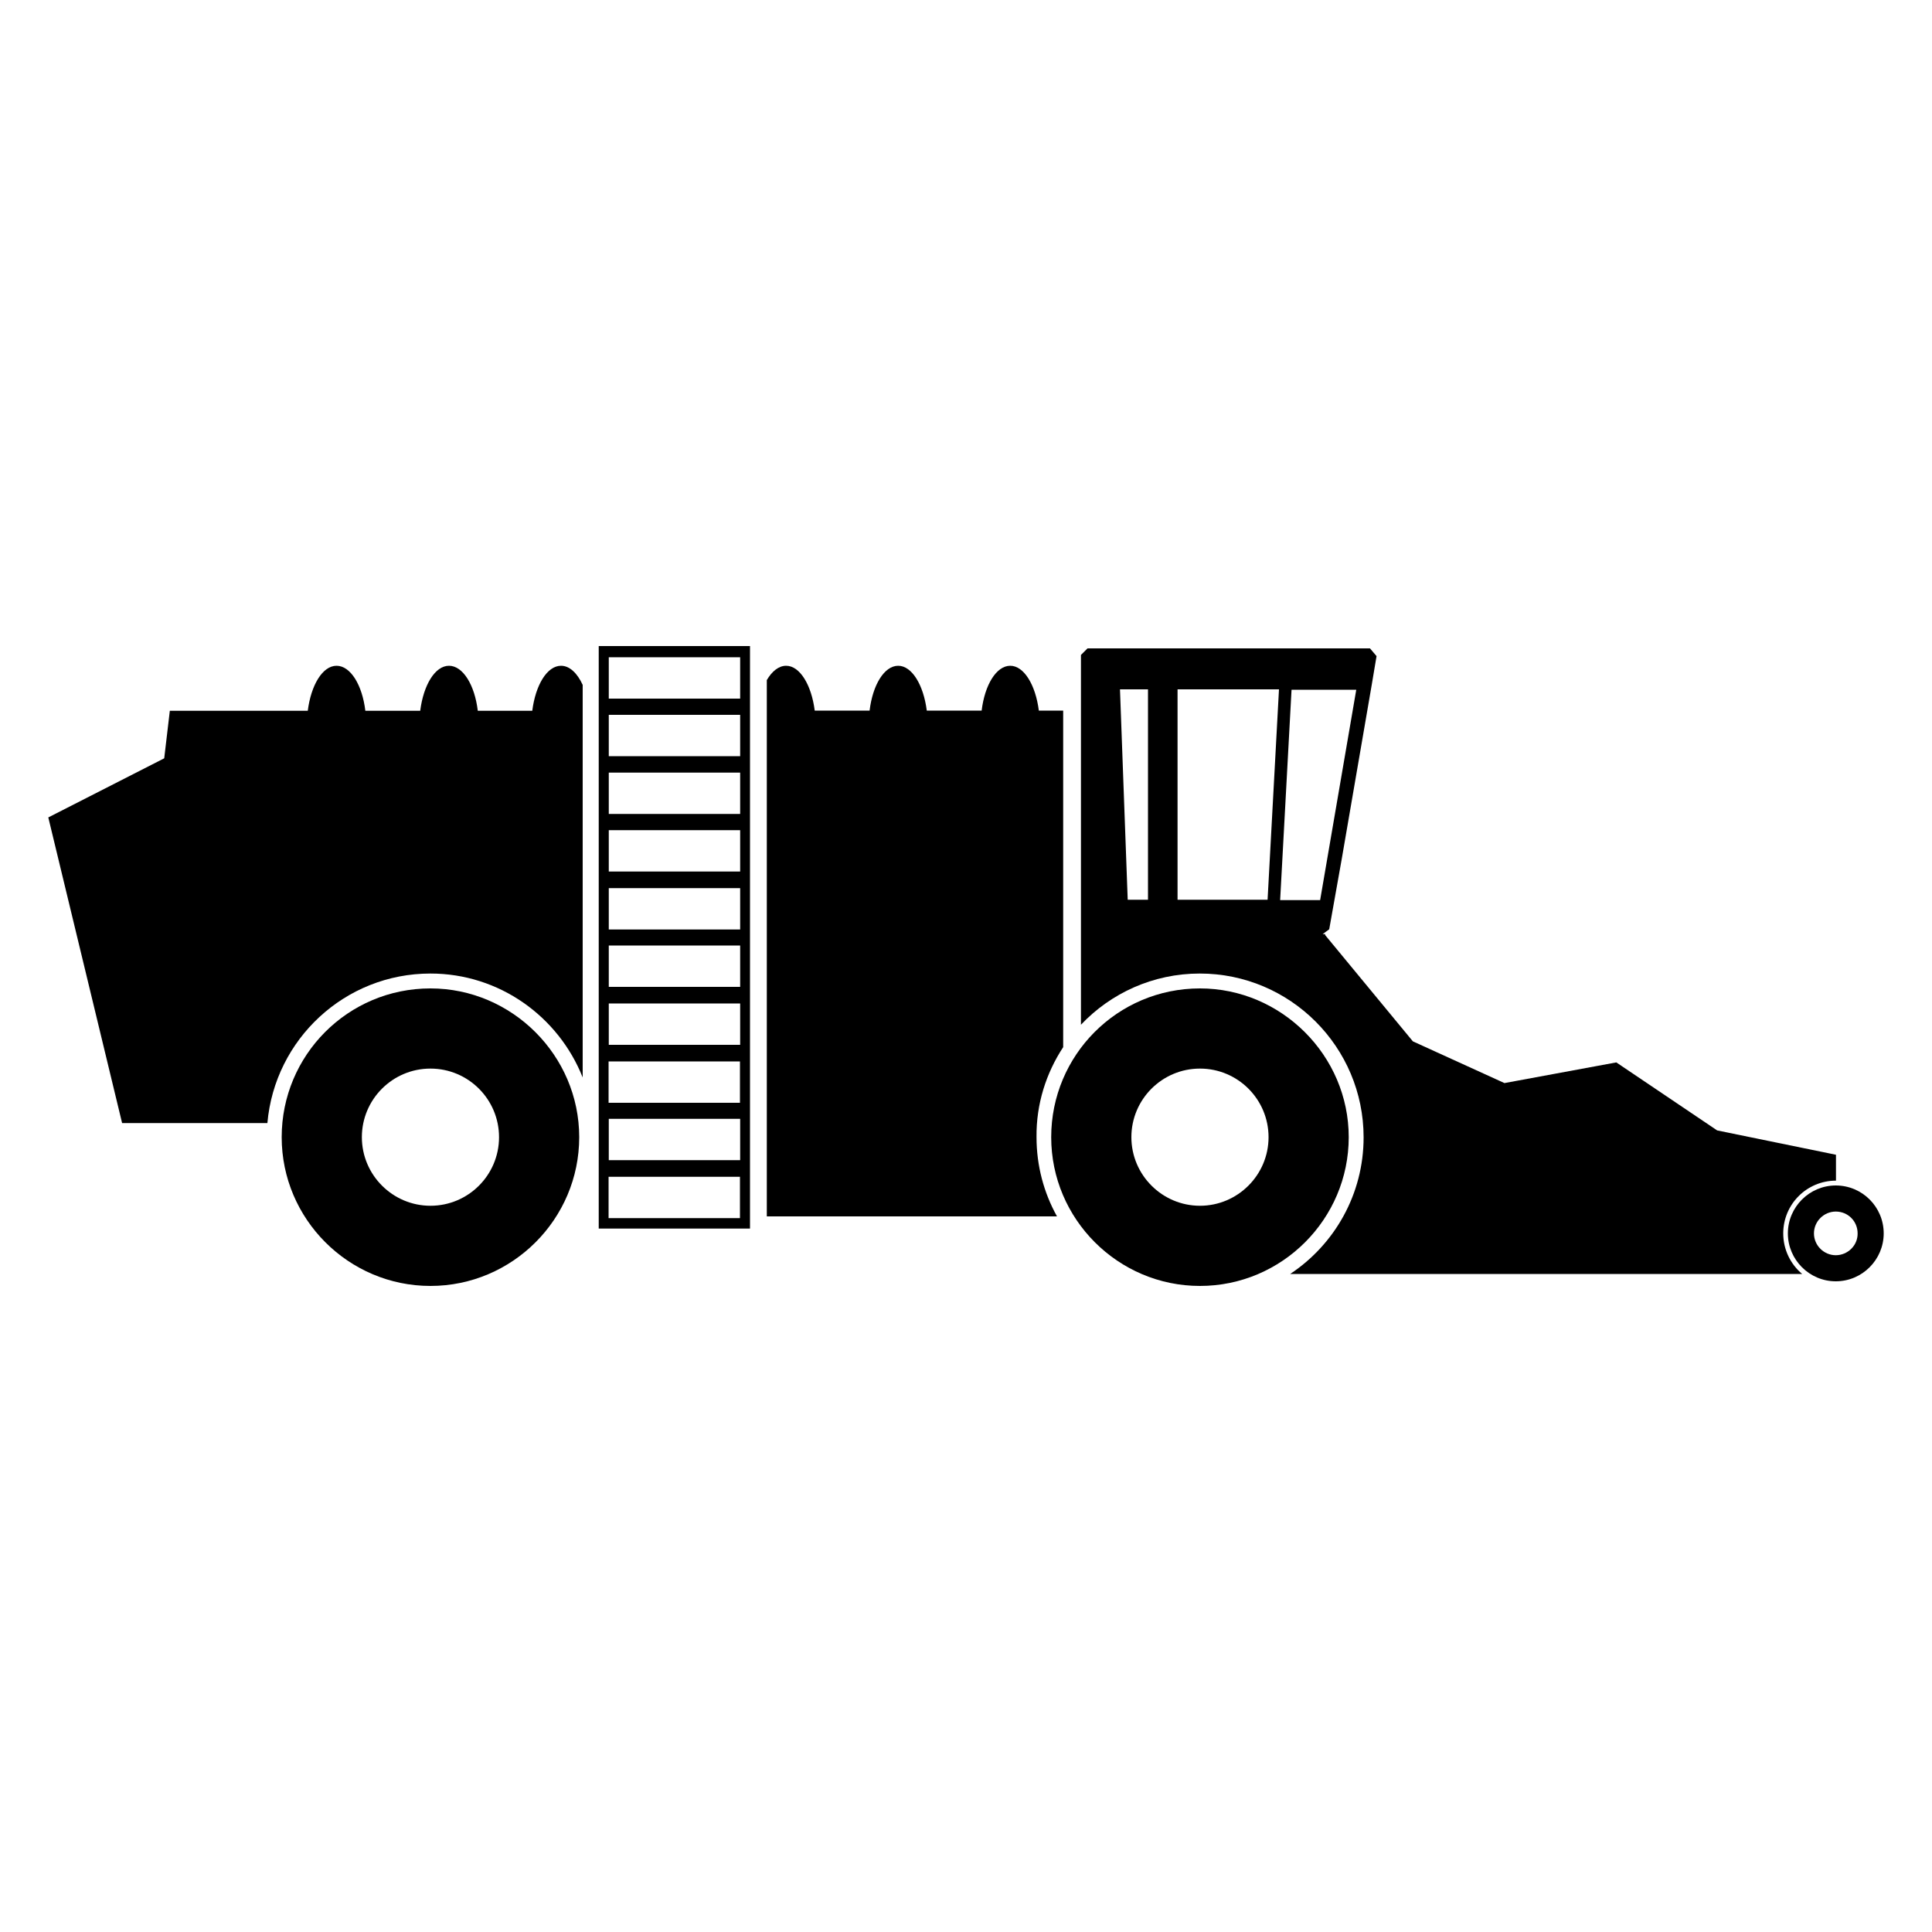 <?xml version="1.0" encoding="utf-8"?>
<!-- Generator: Adobe Illustrator 24.3.0, SVG Export Plug-In . SVG Version: 6.00 Build 0)  -->
<svg version="1.1" id="Calque_1" xmlns="http://www.w3.org/2000/svg" xmlns:xlink="http://www.w3.org/1999/xlink" x="0px" y="0px"
	 viewBox="0 0 1000 1000" style="enable-background:new 0 0 1000 1000;" xml:space="preserve">
<style type="text/css">
	.st0{fill:none;}
</style>
<g>
	<g>
		<path d="M222.8,511.6c-42.8,0-77,34.6-77,77c0,42.4,34.6,77,77,77s77-34.6,77-77C299.8,546.3,265,511.6,222.8,511.6z M222.8,624.1
			c-19.5,0-35.5-15.9-35.5-35.5s15.9-35.5,35.5-35.5s35.5,15.9,35.5,35.5S242.4,624.1,222.8,624.1z"/>
	</g>
	<g>
		<path d="M621.1,511.6c-42.8,0-77,34.6-77,77c0,42.4,34.6,77,77,77c42.4,0,77-34.6,77-77C698.1,546.3,663.2,511.6,621.1,511.6z
			 M621.1,624.1c-19.5,0-35.5-15.9-35.5-35.5s15.9-35.5,35.5-35.5s35.5,15.9,35.5,35.5S640.6,624.1,621.1,624.1z"/>
	</g>
	<g>
		<polygon class="st0" points="583.7,465.7 594.2,465.7 594.2,356.8 579.7,356.8 		"/>
		<polygon class="st0" points="668.5,357 662.6,465.9 683.4,465.9 702,357 		"/>
		<polygon class="st0" points="609.5,465.7 656.1,465.7 662,356.8 609.5,356.8 		"/>
		<path d="M222.8,503.9c35.7,0,66.3,22.3,78.8,53.8V354.5c-2.8-6.1-6.8-9.9-11.2-9.9c-7.2,0-13.2,9.9-14.9,23.3h-28.2
			c-1.6-13.4-7.7-23.3-14.9-23.3c-7.2,0-13.2,9.9-14.9,23.3h-28.4c-1.6-13.4-7.7-23.3-14.9-23.3c-7.2,0-13.2,9.9-14.9,23.3H87.9
			l-2.9,24.6L25,423.1l38.2,158.2h75.2C142.2,537.9,178.5,503.9,222.8,503.9z"/>
		<path d="M550.3,542V367.8h-12.6c-1.7-13.3-7.7-23.2-14.8-23.2c-7.2,0-13.2,9.9-14.8,23.2h-28.4c-1.7-13.3-7.7-23.2-14.8-23.2
			c-7.2,0-13.2,9.9-14.8,23.2h-28.4c-1.7-13.3-7.7-23.2-14.8-23.2c-3.8,0-7.3,2.8-10,7.4v277.6h150.2c-6.8-12.2-10.6-26.2-10.6-41
			C536.3,571.4,541.5,555.4,550.3,542z"/>
		<path d="M309.9,334.4v301.5h78.3V334.4H309.9z M315.1,540.8v-21.4h68v21.4H315.1z M383,549.4v21.4h-68v-21.4H383z M315.1,510.8
			v-21.4h68v21.4H315.1z M315.1,481.1v-21.4h68v21.4H315.1z M315.1,451.1v-21.4h68v21.4H315.1z M315.1,421.3v-21.4h68v21.4H315.1z
			 M315.1,391.4V370h68v21.4H315.1z M315.1,361.6v-21.4h68v21.4H315.1z M315.1,579.1h68v21.4h-68V579.1z M383,630.5h-68v-21.4h68
			V630.5z"/>
		<path d="M923,638.4c0-15.1,12.2-27.3,27.3-27.3v-13.4l-61.5-12.6l-52.2-35.2l-57.9,10.7l-47.4-21.6L685.9,484v-0.5h-1.3l3.4-2.5
			l6.5-36.5l15.5-90l2.5-14.9l-3.4-4H562.9l-3.4,3.4v191.4c15.4-16.3,37.3-26.5,61.5-26.5c46.8,0,84.8,38,84.8,84.8
			c0,29.5-15.1,55.5-38,70.7h265C926.8,654.4,923,646.8,923,638.4z M594.2,465.7h-10.5l-4-108.9h14.5V465.7z M656.1,465.7h-46.6
			V356.8H662L656.1,465.7z M662.6,465.9l5.9-108.9H702l-18.7,108.9H662.6z"/>
	</g>
	<g>
		<path d="M950.2,613.6c-13.6,0-24.8,11.1-24.8,24.8c0,13.6,11.1,24.8,24.8,24.8S975,652,975,638.4
			C975,624.7,963.9,613.6,950.2,613.6z M950.2,649.7c-6.1,0-11.3-5-11.3-11.3c0-6.3,5.2-11.3,11.3-11.3c6.3,0,11.3,5,11.3,11.3
			C961.6,644.7,956.3,649.7,950.2,649.7z"/>
	</g>
</g>
</svg>
